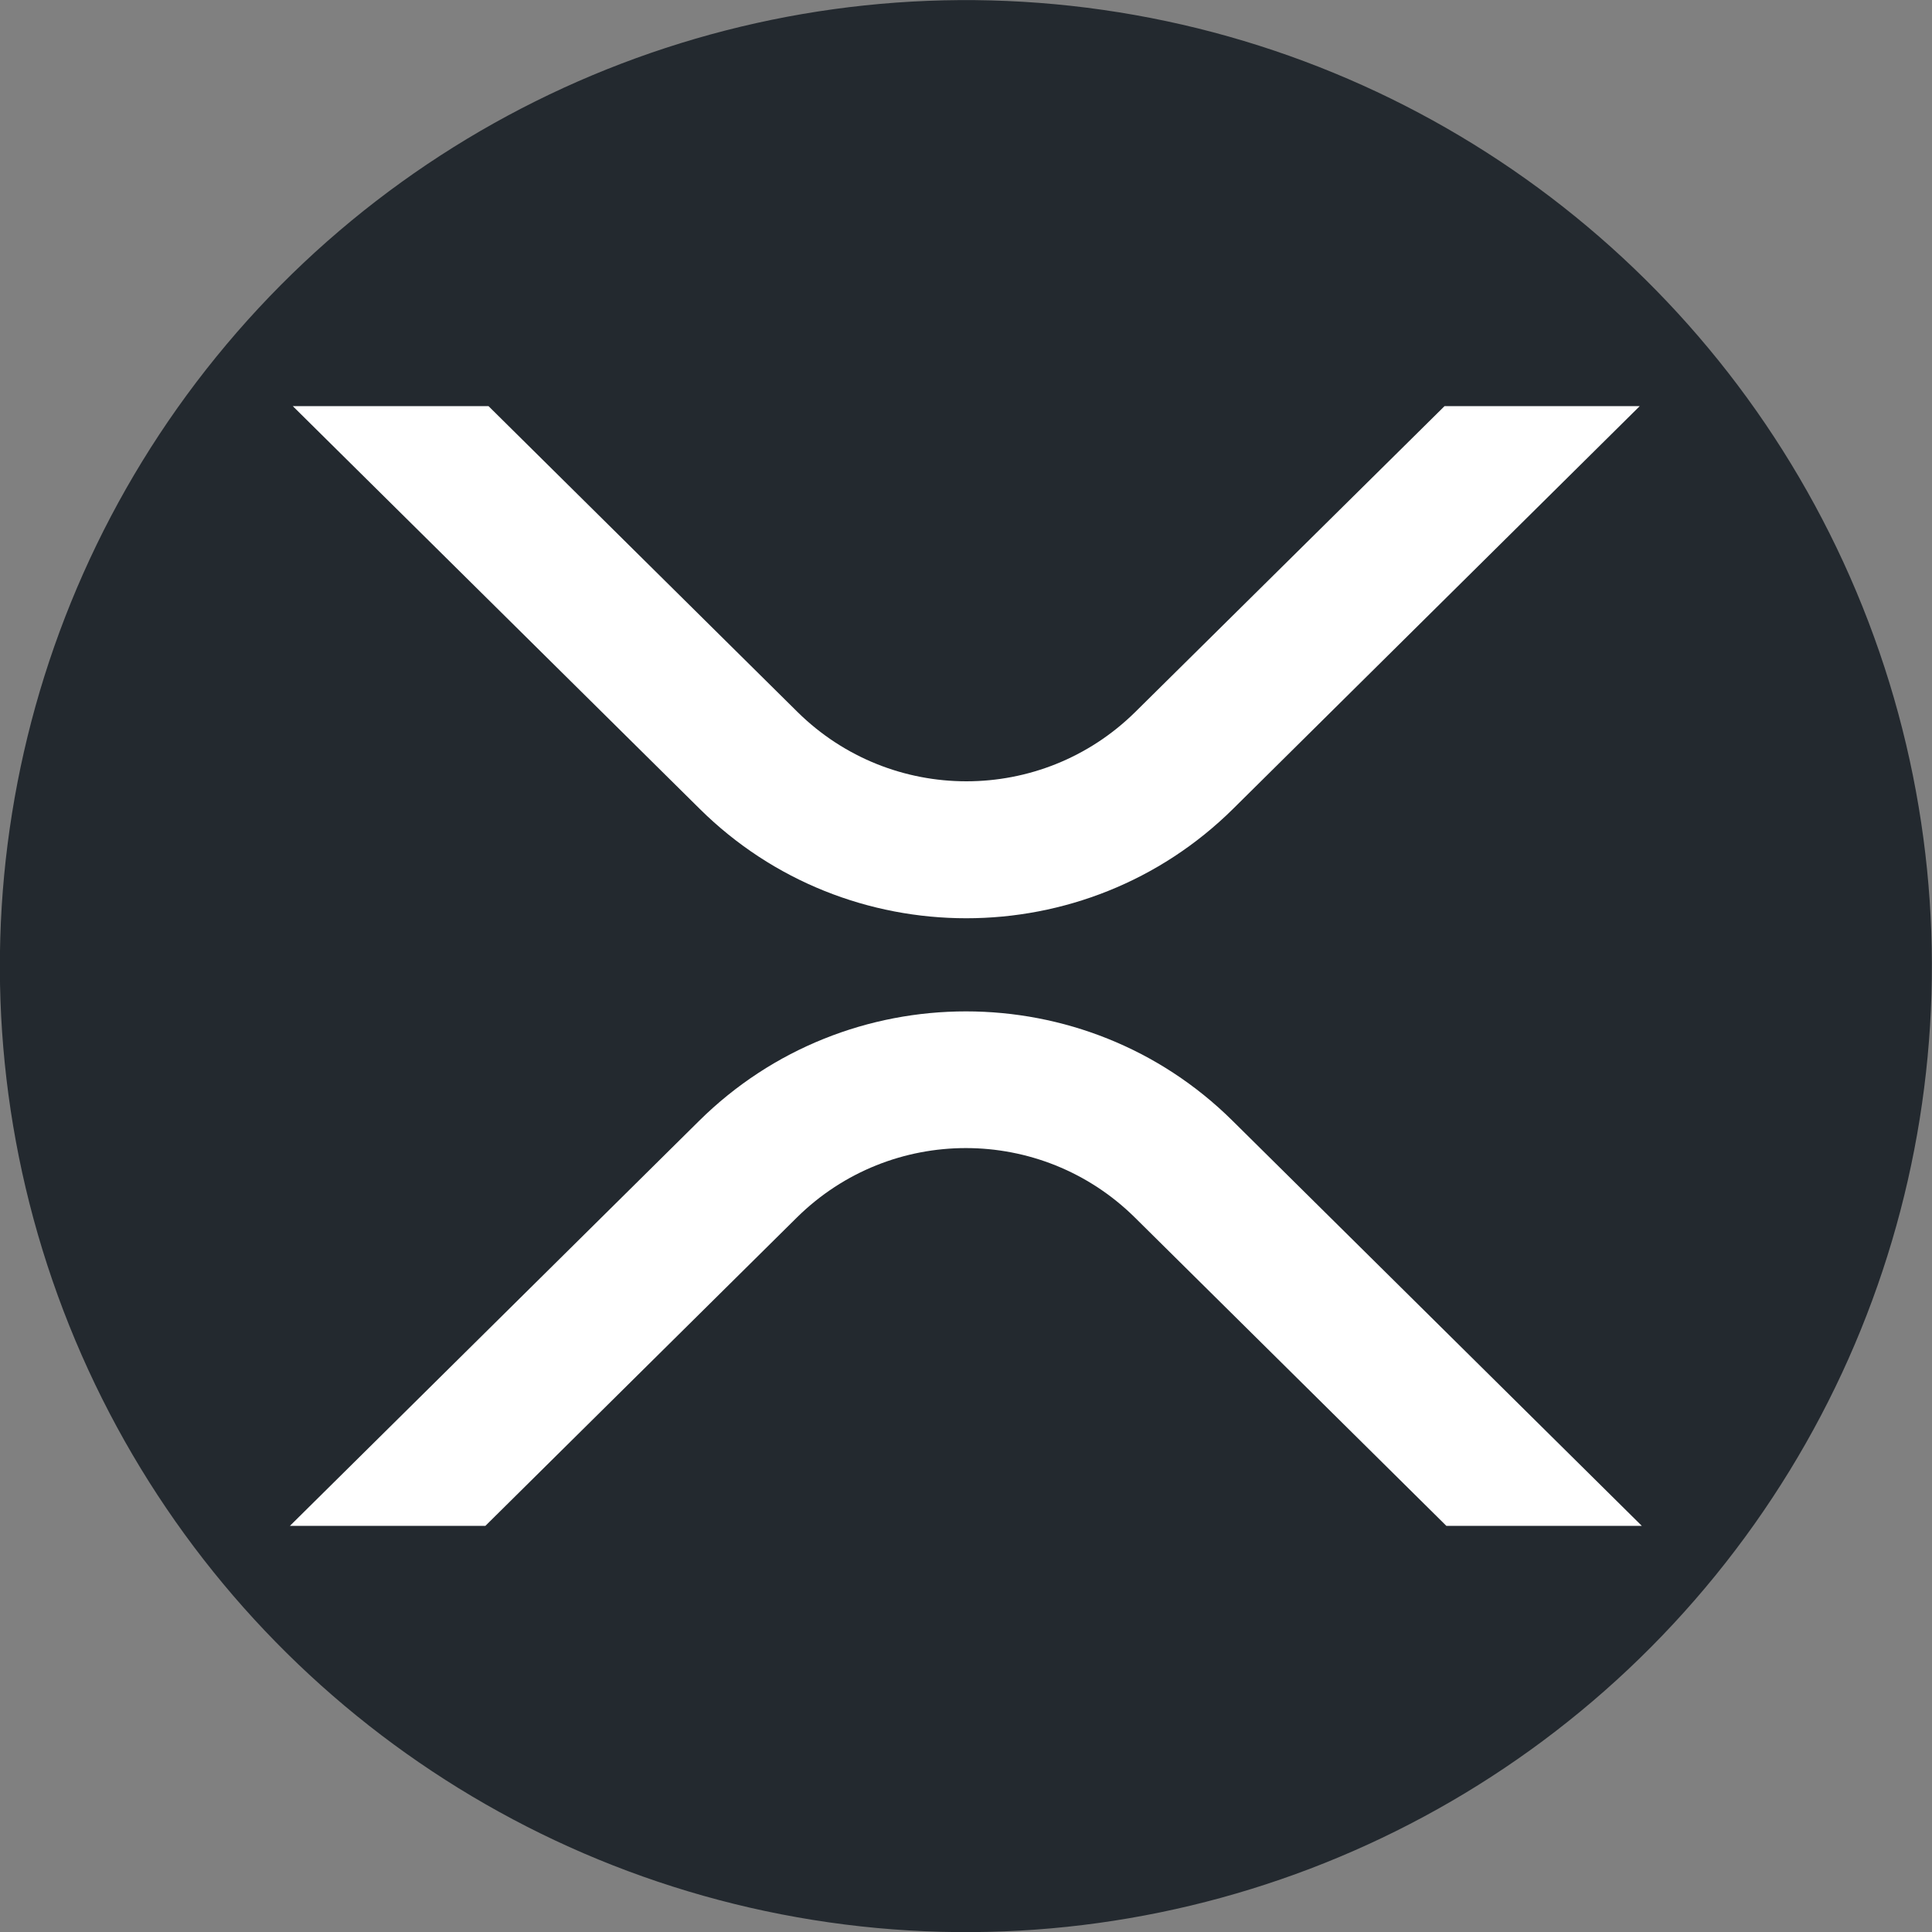 <?xml version="1.0" encoding="UTF-8"?><svg id="_레이어_2" xmlns="http://www.w3.org/2000/svg" viewBox="0 0 73.64 73.64"><rect x="0" y="0" width="73.64" height="73.64" fill="#808080" stroke="none"/><defs><style>.cls-1{fill:#fff;}.cls-2{fill:#23292f;}</style></defs><g id="ELEMENTS"><circle class="cls-2" cx="36.82" cy="36.82" r="36.82" transform="translate(-5.37 67.35) rotate(-80.89)"/><g id="Layer_2"><g id="Layer_1-2"><path class="cls-1" d="m55.05,15.48h7.45l-15.5,15.35c-5.62,5.56-14.72,5.56-20.33,0l-15.51-15.35h7.46l11.78,11.66c3.57,3.52,9.3,3.52,12.87,0l11.79-11.66Z"/><path class="cls-1" d="m18.51,58.16h-7.46l15.6-15.44c5.62-5.56,14.72-5.56,20.33,0l15.6,15.44h-7.45l-11.88-11.76c-3.57-3.52-9.3-3.52-12.87,0l-11.88,11.76Z"/></g></g></g></svg>